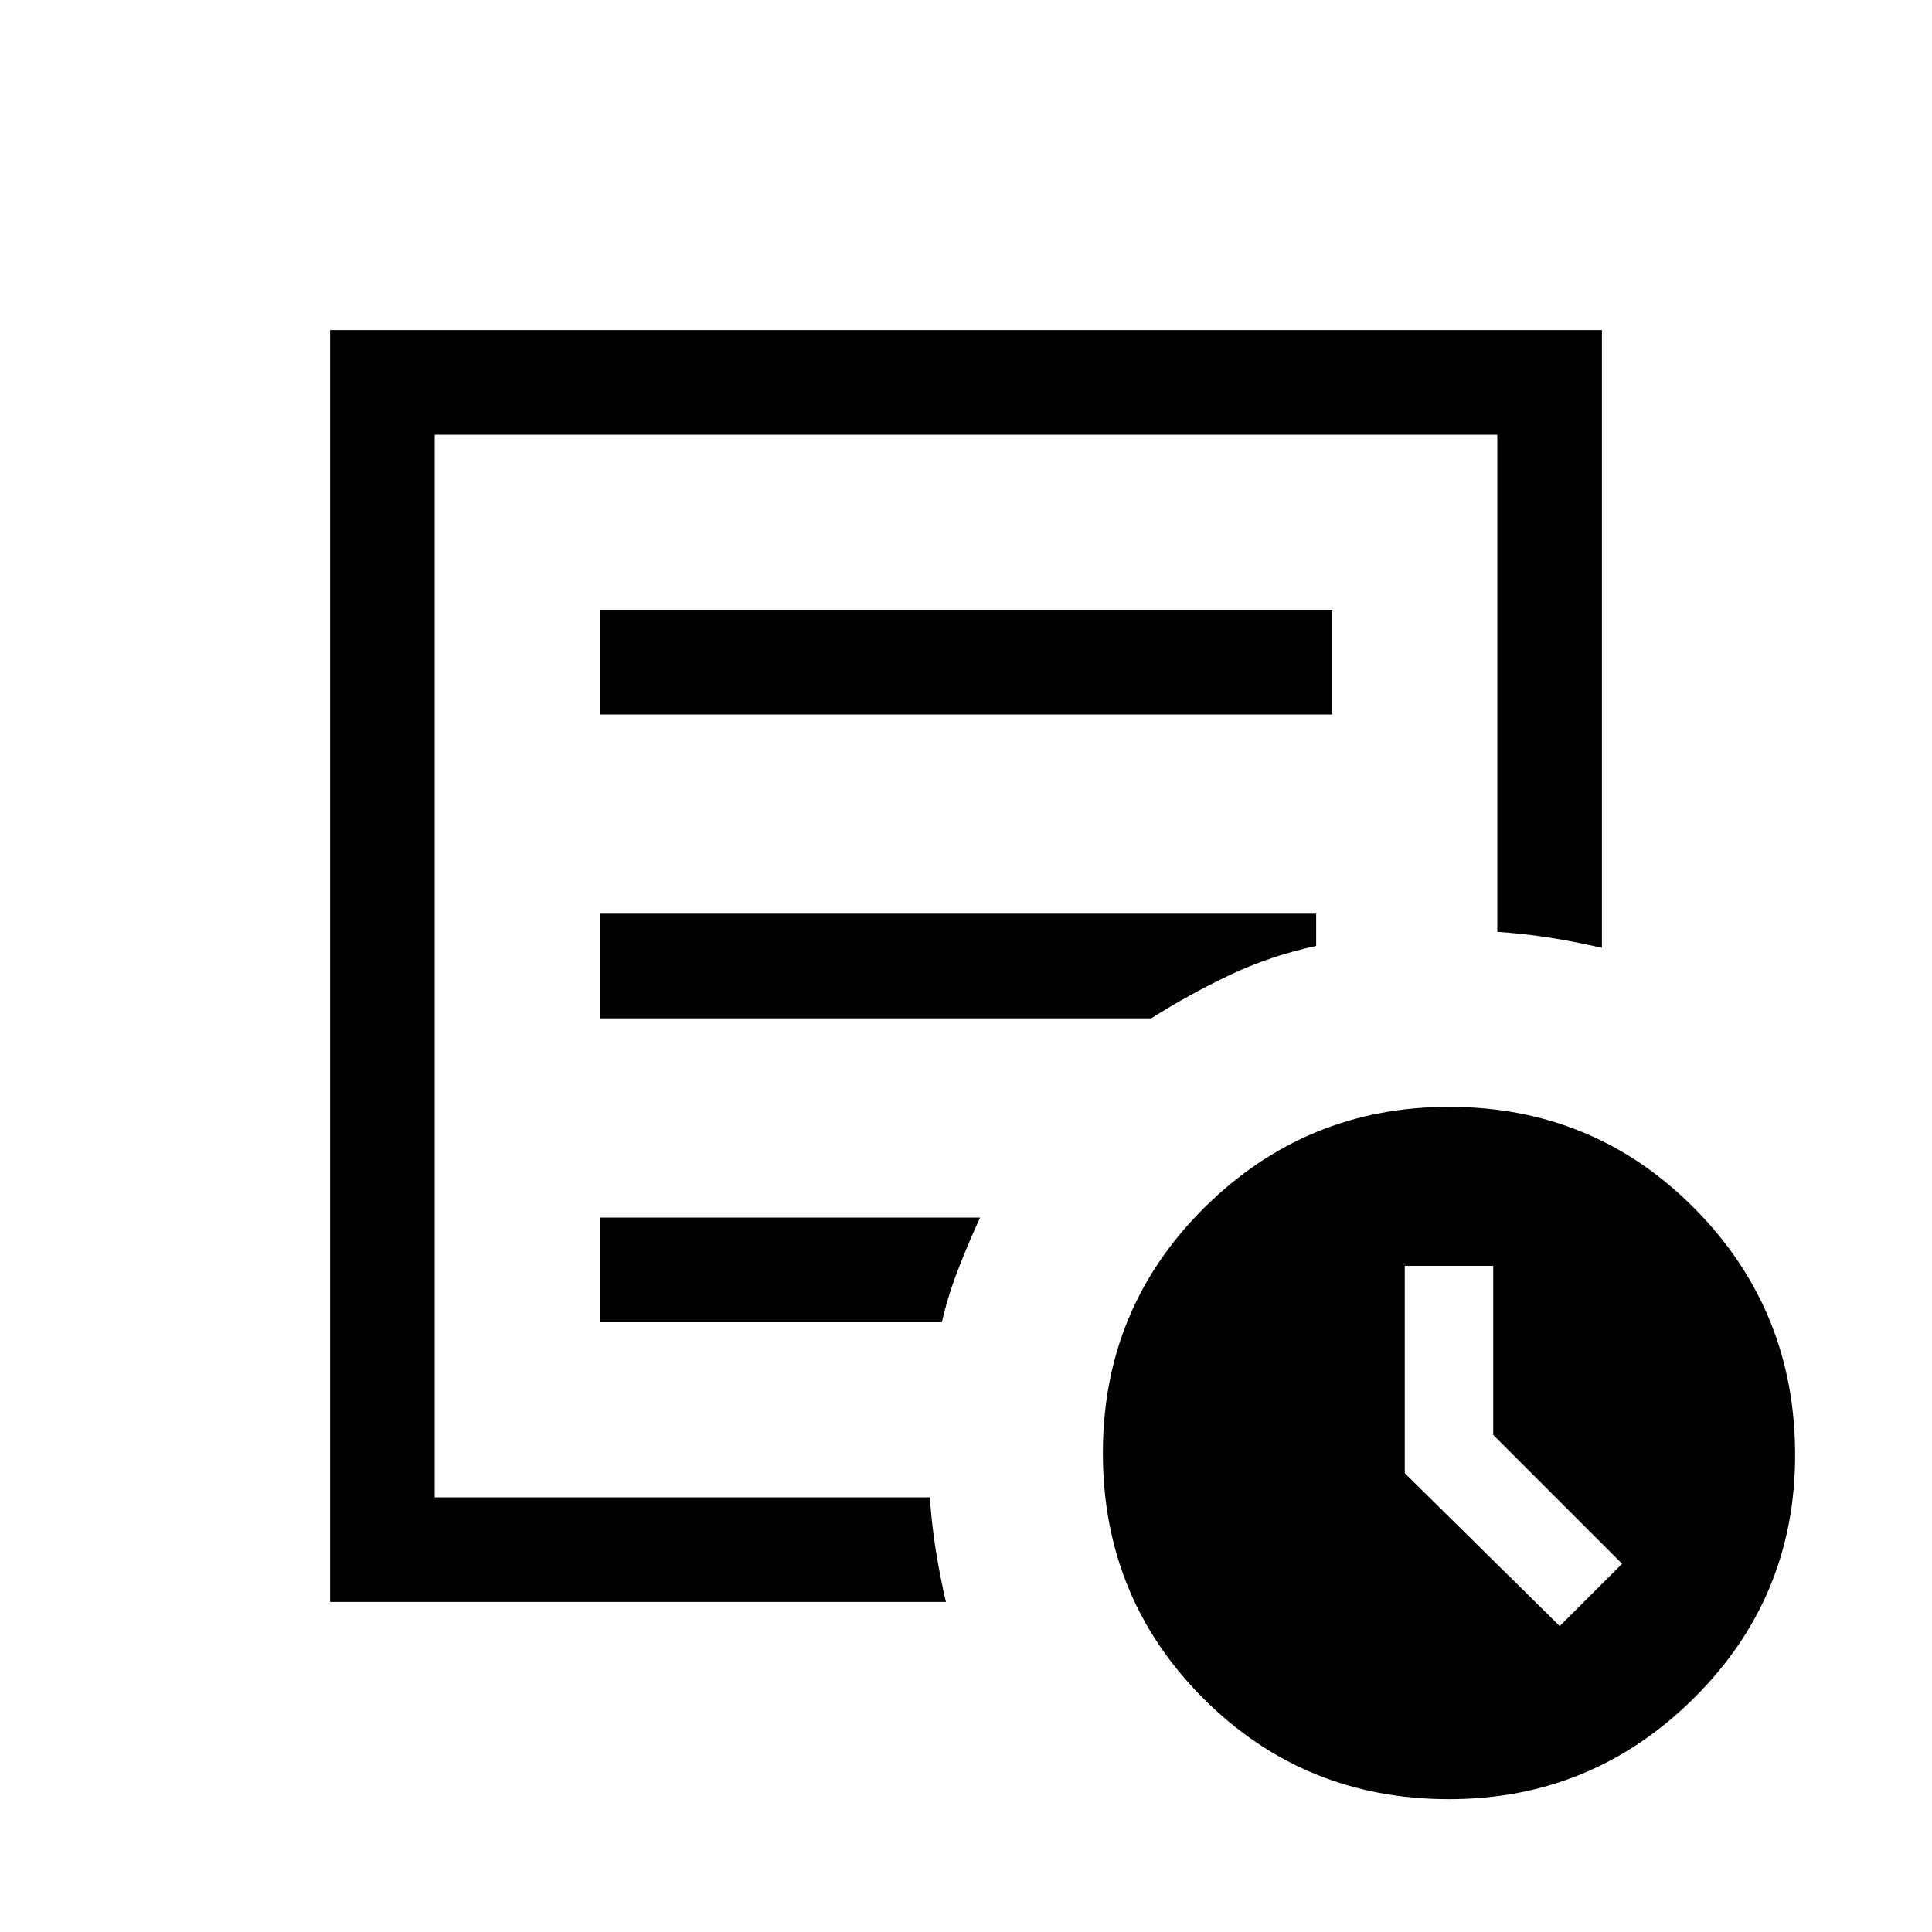 <svg xmlns="http://www.w3.org/2000/svg" viewBox="0 0 20 20"><path d="m16.146 16.833.646-.645-1.334-1.334v-1.75h-.916v2.146Zm-12.729-.25V3.417h13.166v6.395q-.271-.062-.531-.104-.26-.041-.552-.062V4.5h-11v11h5.125q.021.292.063.552.041.26.104.531ZM4.5 15v.5-11 5.146V9.604 15Zm1.708-1.312H9.75q.062-.271.167-.542.104-.271.229-.542H6.208Zm0-3.146h5.709q.395-.25.812-.448.417-.198.896-.302v-.334H6.208Zm0-3.146h7.584V6.312H6.208ZM15 18.625q-1.5 0-2.542-1.042-1.041-1.041-1.041-2.541t1.052-2.542q1.052-1.042 2.531-1.042 1.5 0 2.542 1.052 1.041 1.052 1.041 2.552 0 1.48-1.052 2.521-1.052 1.042-2.531 1.042Z"/></svg>